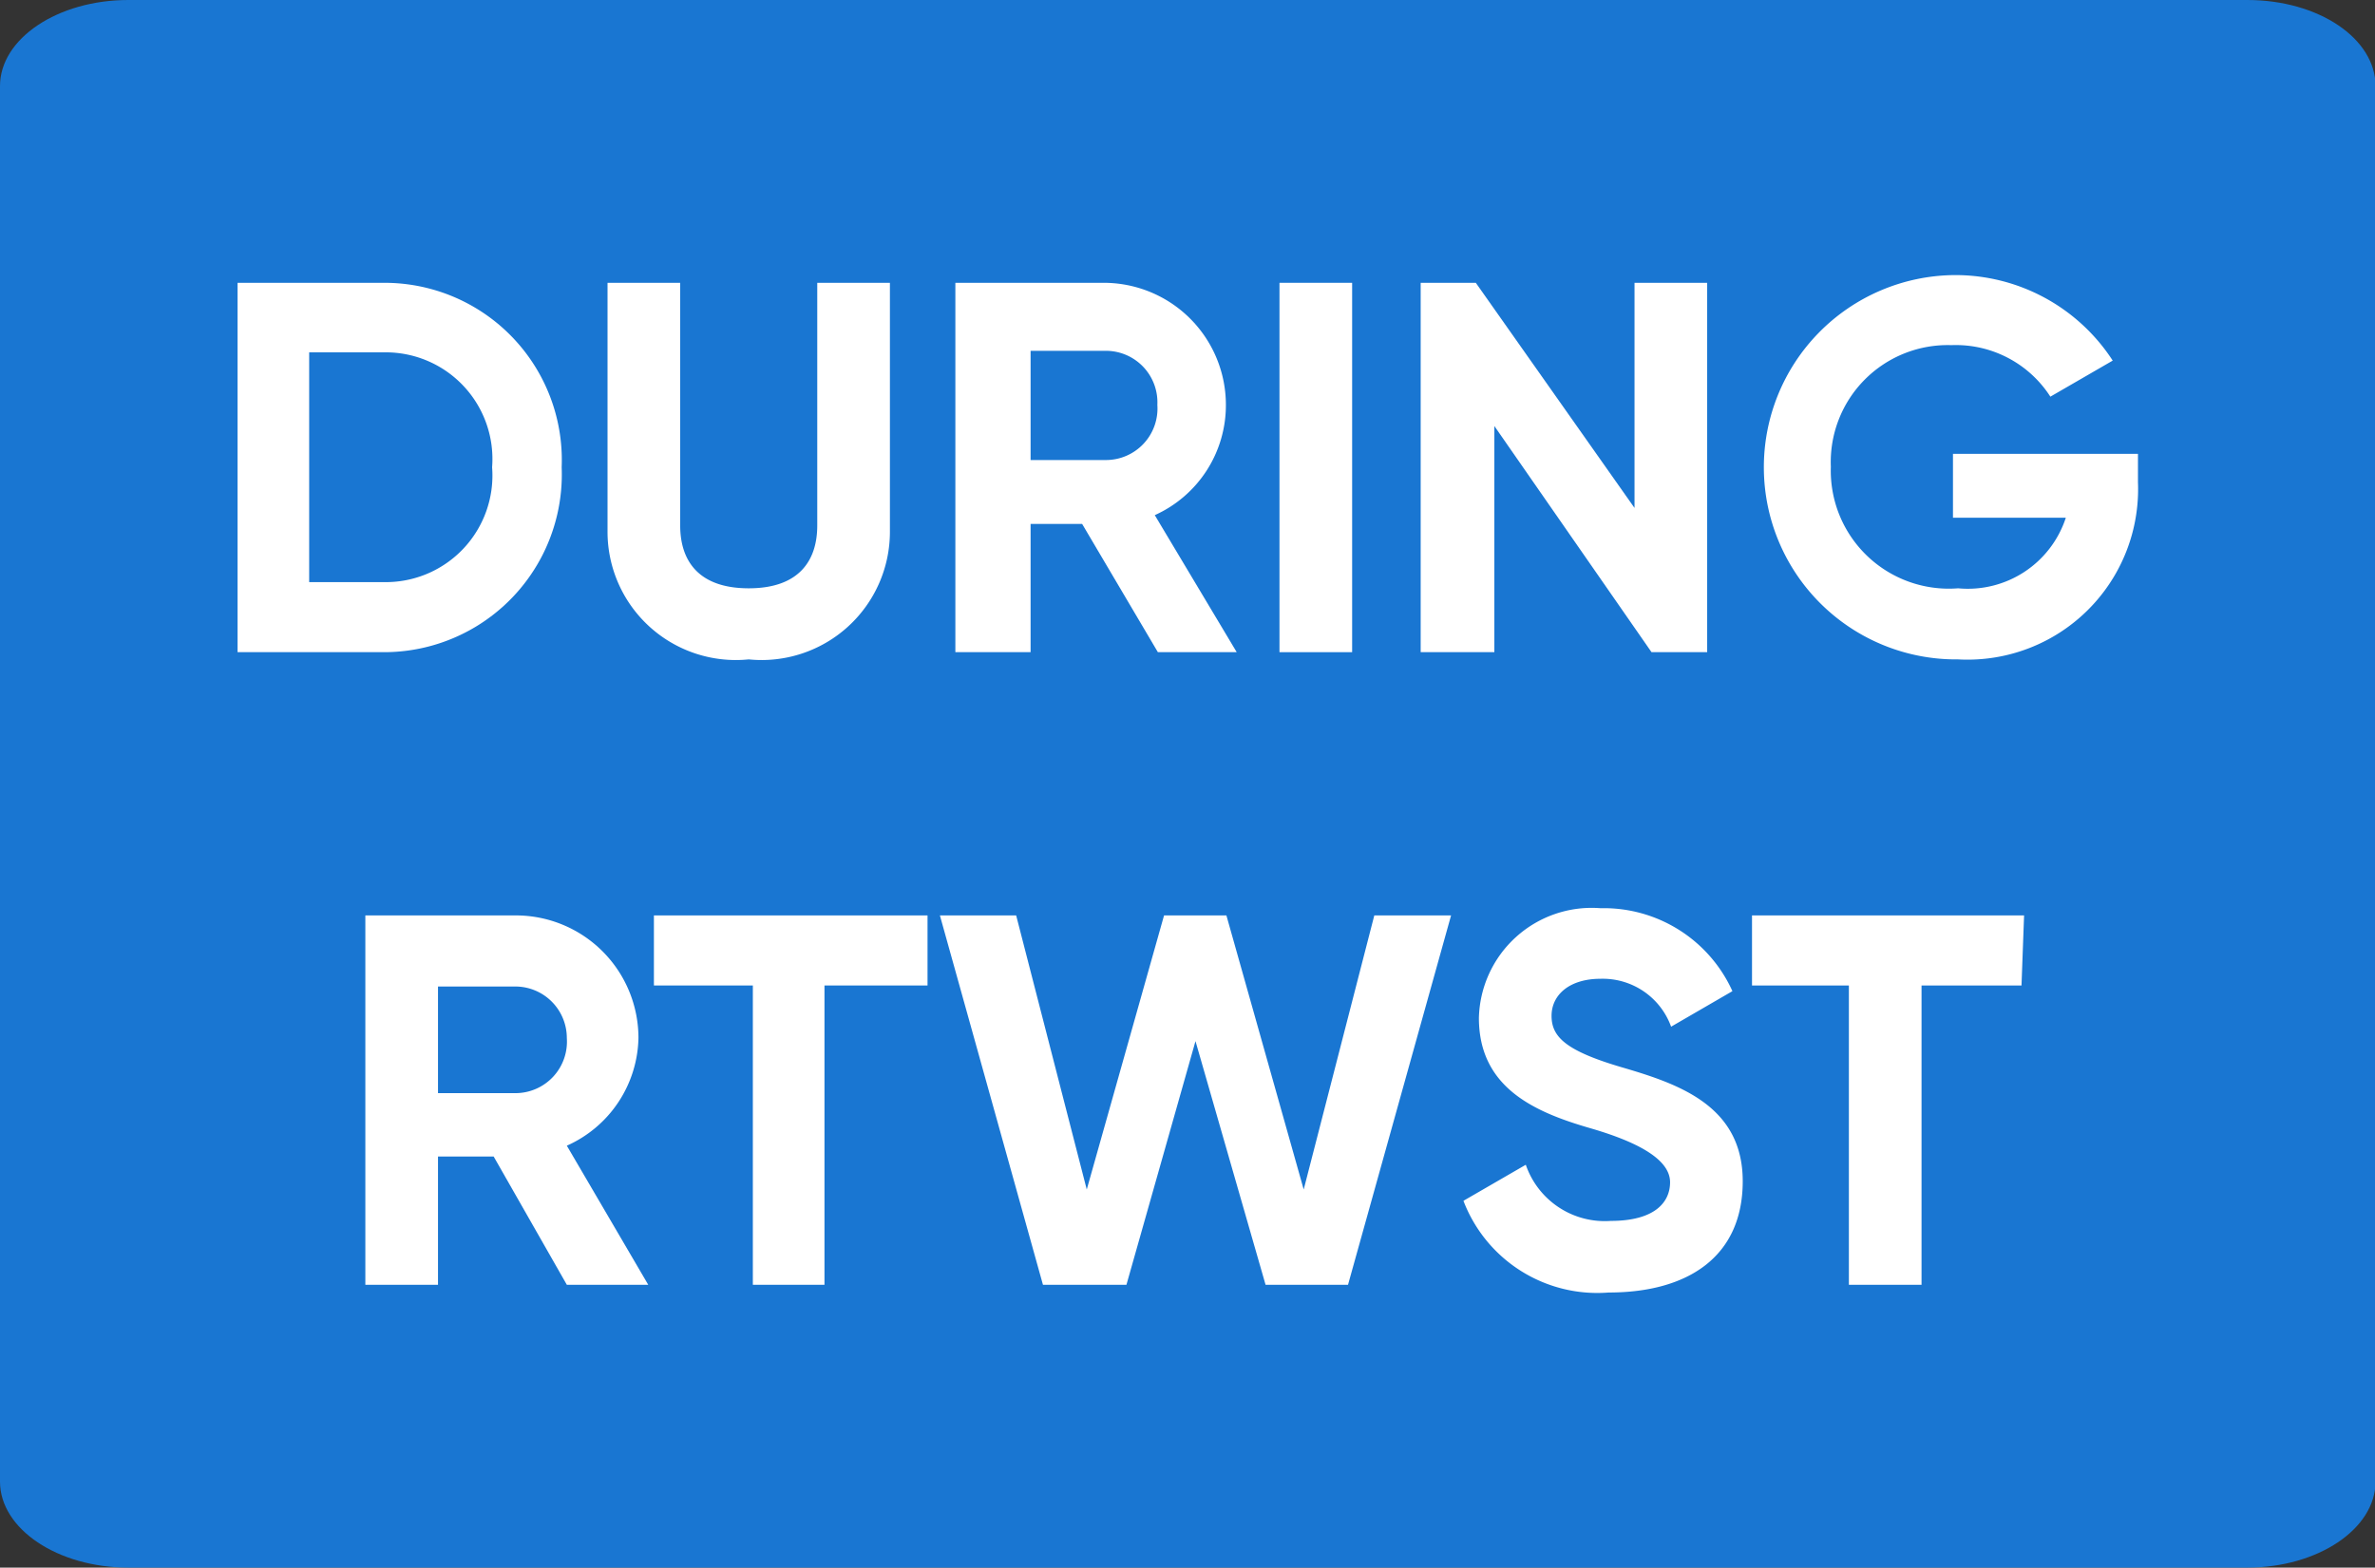 <svg id="Layer_1" data-name="Layer 1" xmlns="http://www.w3.org/2000/svg" width="46.09" height="30.43" viewBox="0 0 46.09 30.43">
  <rect x="0" y="0" width="46.09" height="30.43" fill="#333333" stroke="none"/>
  <defs>
    <style>
      .cls-1 {
        fill: #1976d2;
      }

      .cls-2 {
        fill: #fff;
      }
    </style>
  </defs>
  <path class="cls-1" d="M2.49,0H43.61C45,0,46.1.75,46.1,1.67V28.76c0,.92-1.12,1.67-2.49,1.67H2.49C1.12,30.43,0,29.68,0,28.76V1.67C0,.75,1.12,0,2.49,0Z" transform="translate(0)"/>
  <g>
    <path class="cls-2" d="M10.9,9.07a3.45,3.45,0,0,1-3.45,3.59H4.61V5.49H7.45A3.44,3.44,0,0,1,10.9,9.07Zm-1.35,0a2.07,2.07,0,0,0-2.1-2.23H6V11.3H7.45A2.07,2.07,0,0,0,9.55,9.07Z" transform="translate(0)"/>
    <path class="cls-2" d="M11.79,10.31V5.49H13.2V10.2c0,.69.36,1.22,1.33,1.22s1.33-.53,1.33-1.22V5.49h1.41v4.82a2.49,2.49,0,0,1-2.74,2.49A2.49,2.49,0,0,1,11.79,10.31Z" transform="translate(0)"/>
    <path class="cls-2" d="M21,10.17H20v2.49H18.54V5.49h2.87a2.37,2.37,0,0,1,2.38,2.37A2.34,2.34,0,0,1,22.41,10L24,12.66H22.47ZM20,8.93h1.46a1,1,0,0,0,1-1.07,1,1,0,0,0-1-1.05H20Z" transform="translate(0)"/>
    <path class="cls-2" d="M26.24,5.49v7.17H24.83V5.49Z" transform="translate(0)"/>
    <path class="cls-2" d="M33.13,5.49v7.17H32.05L29,8.27v4.39H27.57V5.49h1.07l3.08,4.37V5.49Z" transform="translate(0)"/>
    <path class="cls-2" d="M41.49,9.36A3.31,3.31,0,0,1,38,12.8a3.73,3.73,0,1,1-.08-7.46A3.64,3.64,0,0,1,41,7l-1.21.7a2.18,2.18,0,0,0-1.92-1,2.27,2.27,0,0,0-2.34,2.36A2.29,2.29,0,0,0,38,11.42a2,2,0,0,0,2.09-1.37H37.9V8.81h3.59Z" transform="translate(0)"/>
    <path class="cls-2" d="M9.58,22.45H8.5v2.49H7.09V17.77H10a2.38,2.38,0,0,1,2.39,2.38A2.34,2.34,0,0,1,11,22.24l1.58,2.7H11ZM8.5,21.22H10a1,1,0,0,0,1-1.07,1,1,0,0,0-1-1H8.5Z" transform="translate(0)"/>
    <path class="cls-2" d="M18,19.13H16v5.81H14.61V19.13H12.69V17.77H18Z" transform="translate(0)"/>
    <path class="cls-2" d="M18.24,17.77h1.48l1.37,5.32,1.5-5.32H23.8l1.5,5.32,1.37-5.32h1.49l-2,7.17h-1.6l-1.36-4.73-1.34,4.73H20.24Z" transform="translate(0)"/>
    <path class="cls-2" d="M28.4,23.31l1.21-.7a1.62,1.62,0,0,0,1.65,1.09c.85,0,1.15-.36,1.15-.75s-.48-.74-1.55-1.05-2.16-.78-2.16-2.14a2.19,2.19,0,0,1,2.36-2.13,2.74,2.74,0,0,1,2.56,1.61l-1.19.69A1.41,1.41,0,0,0,31.06,19c-.6,0-.95.31-.95.72s.28.68,1.37,1,2.34.74,2.34,2.21-1.07,2.16-2.6,2.16A2.78,2.78,0,0,1,28.4,23.31Z" transform="translate(0)"/>
    <path class="cls-2" d="M39.23,19.13H37.29v5.81H35.88V19.13H34V17.77h5.28Z" transform="translate(0)"/>
  </g>
</svg>
